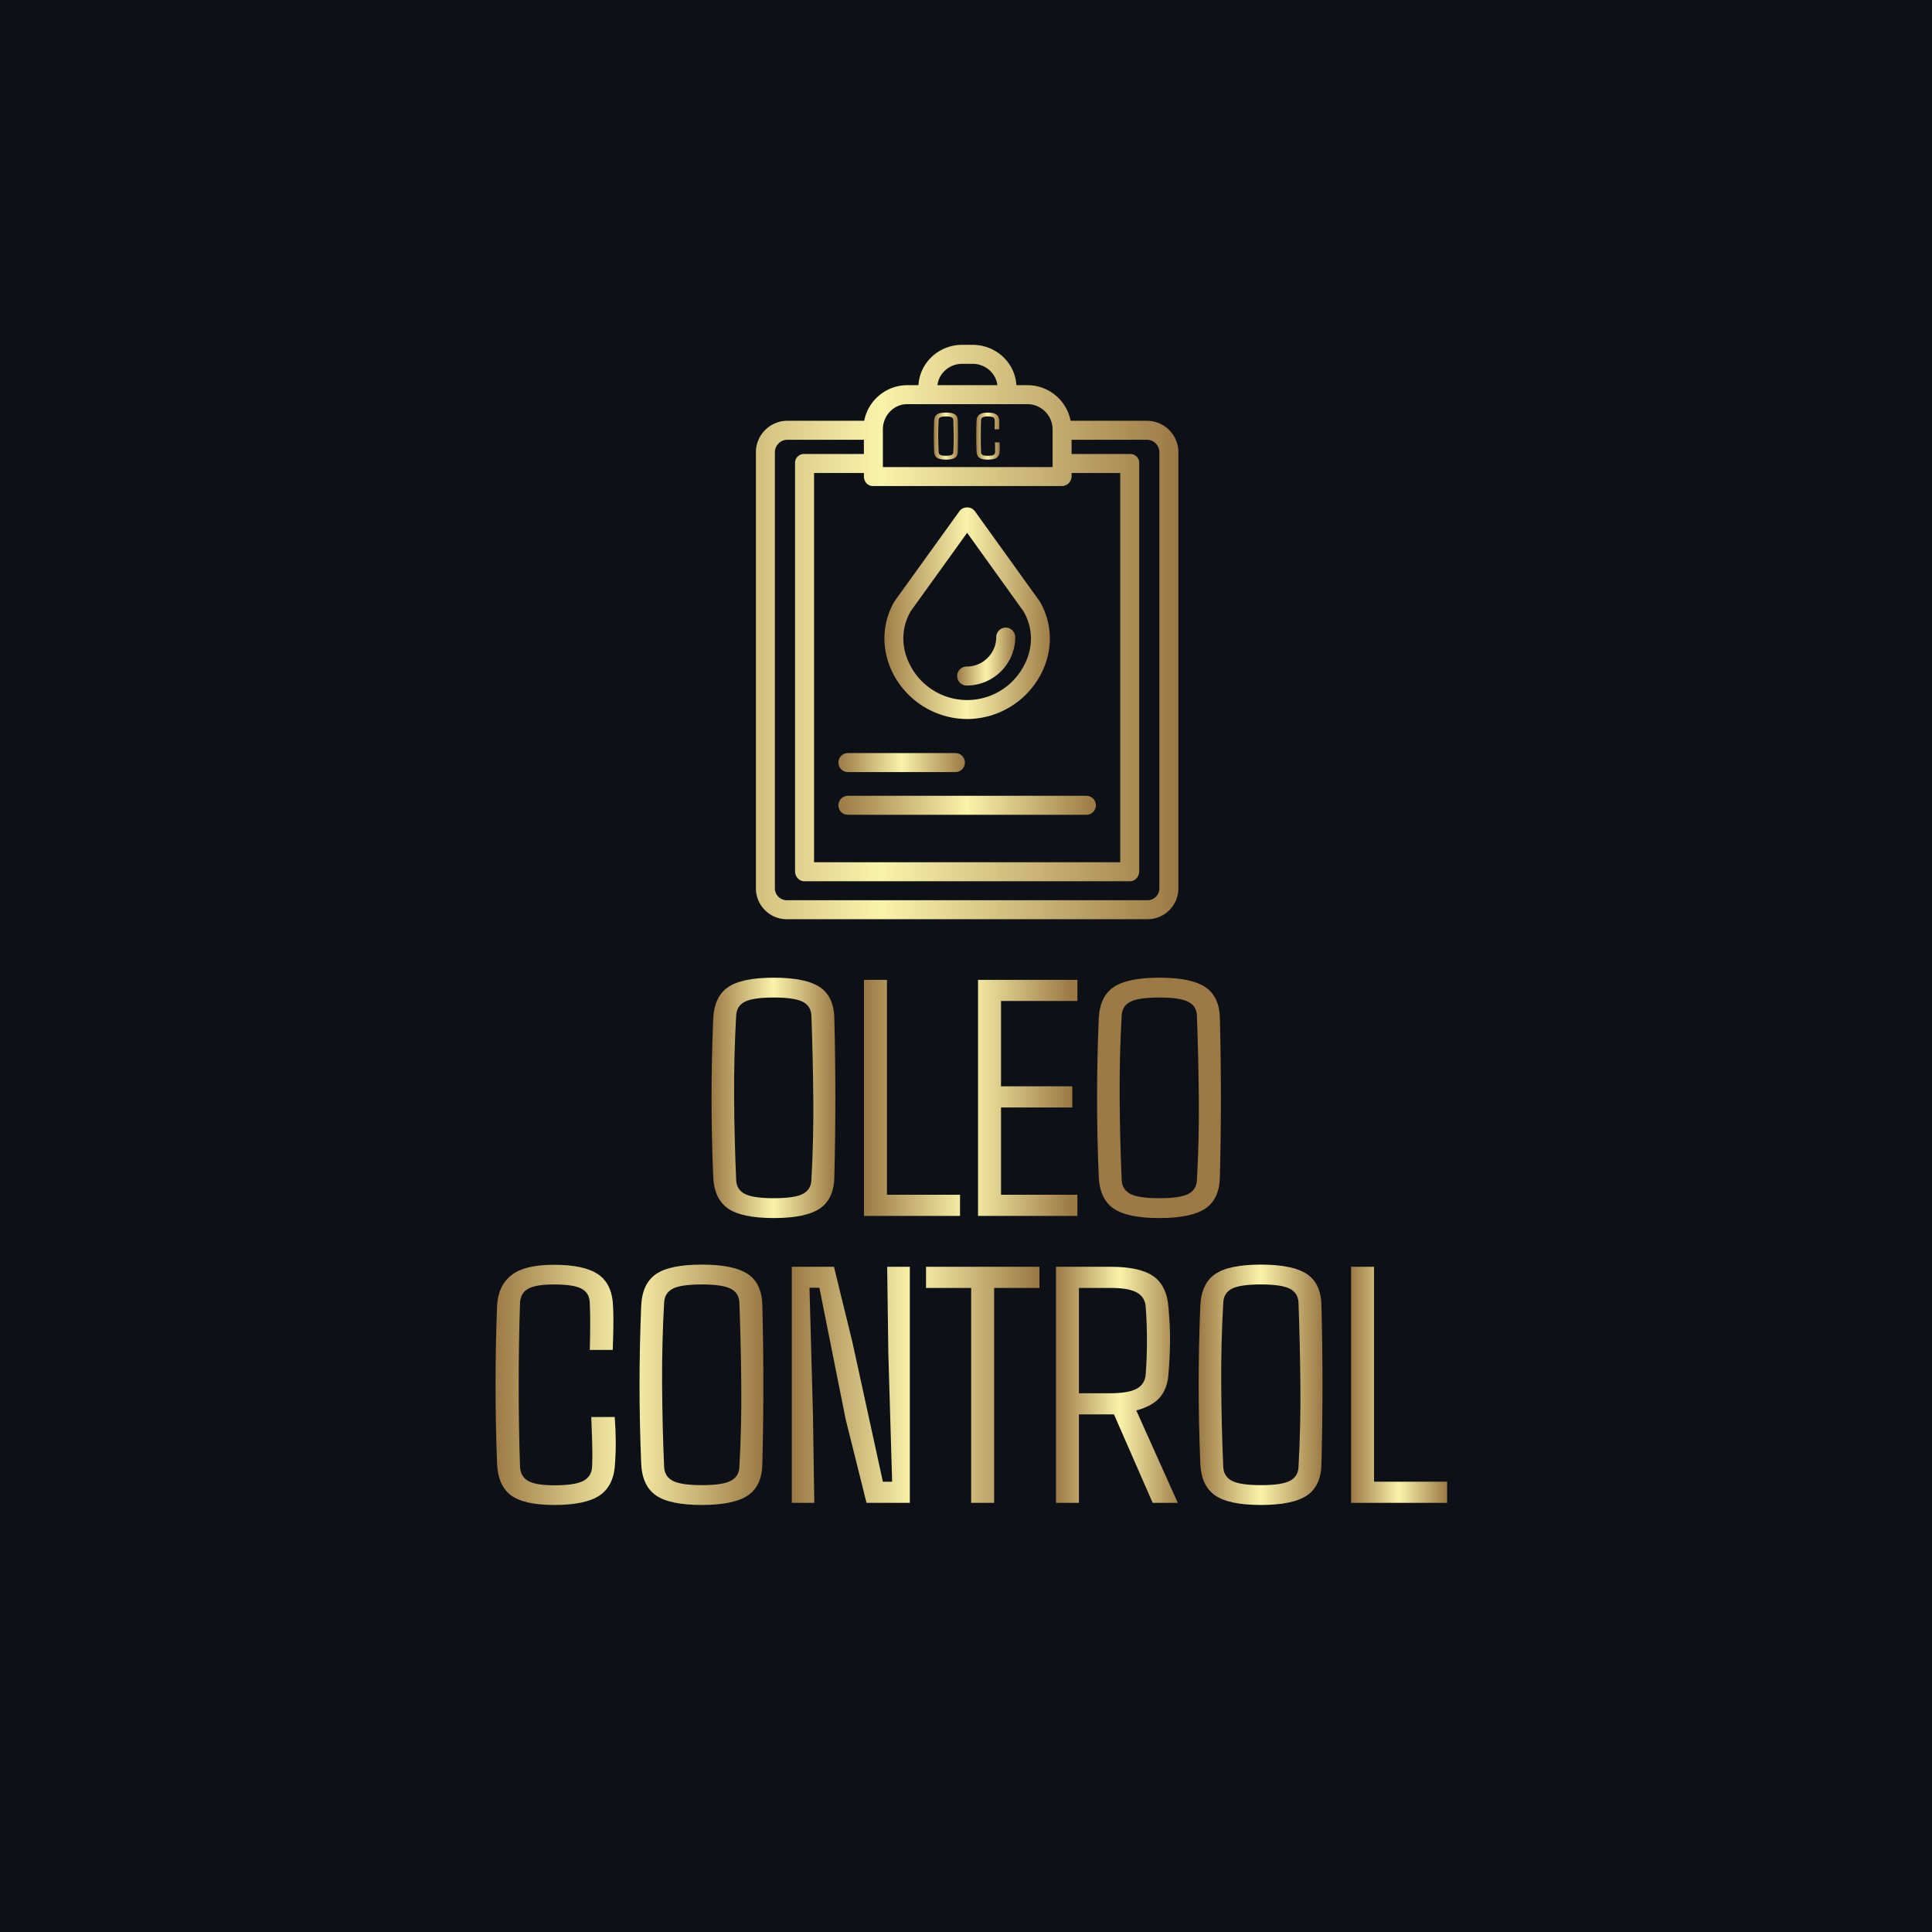 <svg xmlns="http://www.w3.org/2000/svg" xml:space="preserve" width="1500" height="1500" data-id="lg_xcKbuBhSY4DHJFOj30" data-version="1" viewBox="0 0 1500 1500"><path fill="#0d1117" stroke="transparent" d="M0 0h1500v1500H0z"/><g data-padding="20"><g transform="translate(-289.326 -285.703)scale(1.355)"><g transform="matrix(.68 0 0 .68 400.38 208.12)"><linearGradient id="a" x1="0" x2="1" y1="0" y2="0" gradientUnits="objectBoundingBox"><stop offset="0%" stop-color="#9c7945"/><stop offset="49.8%" stop-color="#faf3aa"/><stop offset="100%" stop-color="#9c7945"/></linearGradient><path fill="url(#a)" d="M947.806 614.578h-64.45c-3.386-17.367-18.566-29.926-36.26-30h-9.44c-1.15-19-17.25-34-36.87-34h-8.8c-19.64 0-35.73 15-36.88 34h-9.44c-17.694.074-32.874 12.633-36.26 30h-64.9c-14.6.137-26.362 12.02-26.35 26.62v367.4a26.04 26.04 0 0 0 26.35 25.98h303.3a26.04 26.04 0 0 0 26.35-25.99v-367.4c.006-14.598-11.753-26.473-26.35-26.61m-155.83-48h8.8c10.8 0 19.72 8 20.83 18h-50.45c1.1-10 10.02-18 20.82-18m-66.82 55.28c0-11.56 8.96-21.28 20.5-21.28h101.44c11.65.158 21.023 9.628 21.06 21.28v31.72h-143Zm150.89 47.72a8.26 8.26 0 0 0 8.11-8.18v-2.82h41v328h-258v-328h42v2.82c0 4.42 3.14 8.18 7.56 8.18Zm82.11 339.02a10.03 10.03 0 0 1-10.35 9.98h-303.3a10.03 10.03 0 0 1-10.35-9.99v-367.4c-.028-5.77 4.58-10.495 10.35-10.61h64.65v12h-50.27a7.4 7.4 0 0 0-7.73 7.52v344.05c0 4.42 3.31 8.43 7.73 8.43h274.54c4.42 0 7.73-4 7.73-8.43v-344.05a7.4 7.4 0 0 0-7.73-7.52h-49.27v-12h63.65c5.773.115 10.384 4.846 10.35 10.62Z" transform="translate(-256 -256)"/></g><g transform="matrix(.68 0 0 .68 362.858 282.92)"><linearGradient id="b" x1="0" x2="1" y1="0" y2="0" gradientUnits="objectBoundingBox"><stop offset="0%" stop-color="#9c7945"/><stop offset="49.8%" stop-color="#faf3aa"/><stop offset="100%" stop-color="#9c7945"/></linearGradient><path fill="url(#b)" d="M695.676 910.578h90.6a8 8 0 1 0 0-16h-90.6a8 8 0 1 0 0 16" transform="translate(-200.82 -366)"/></g><g transform="matrix(.68 0 0 .68 400.38 307.4)"><linearGradient id="c" x1="0" x2="1" y1="0" y2="0" gradientUnits="objectBoundingBox"><stop offset="0%" stop-color="#9c7945"/><stop offset="49.8%" stop-color="#faf3aa"/><stop offset="100%" stop-color="#9c7945"/></linearGradient><path fill="url(#c)" d="M687.676 938.578a8 8 0 0 0 8 8h200.96a8 8 0 1 0 0-16h-200.96a8 8 0 0 0-8 8" transform="translate(-256 -402)"/></g><g transform="matrix(.68 0 0 .68 400.38 197.349)"><linearGradient id="d" x1="0" x2="1" y1="0" y2="0" gradientUnits="objectBoundingBox"><stop offset="0%" stop-color="#9c7945"/><stop offset="49.8%" stop-color="#faf3aa"/><stop offset="100%" stop-color="#9c7945"/></linearGradient><path fill="url(#d)" d="M796.156 865.898a70.5 70.5 0 0 0 60.91-35.53c11.61-20.26 11.72-44 .29-63.5l-.4-.62-54.3-75.5a7.9 7.9 0 0 0-6.5-3.17 7.9 7.9 0 0 0-6.49 3.17l-54.3 75.36-.42.6c-11.44 19.63-11.3 43.46.36 63.76a70.5 70.5 0 0 0 60.85 35.43m-47.57-90.84 47.56-66.1 47.58 66.3c8.44 14.66 8.25 31.82-.54 47.16a53.97 53.97 0 0 1-94 .06c-8.85-15.4-9.06-32.65-.6-47.42" transform="translate(-256 -240.16)"/></g><g transform="matrix(.68 0 0 .68 411.3 222.19)"><linearGradient id="e" x1="0" x2="1" y1="0" y2="0" gradientUnits="objectBoundingBox"><stop offset="0%" stop-color="#9c7945"/><stop offset="49.8%" stop-color="#faf3aa"/><stop offset="100%" stop-color="#9c7945"/></linearGradient><path fill="url(#e)" d="M795.746 837.658c22.561.028 40.884-18.219 40.95-40.78a8 8 0 1 0-16 0c-.066 13.728-11.23 24.813-24.96 24.78a8 8 0 1 0 0 16Z" transform="translate(-272.06 -276.69)"/></g><rect width="566" height="383.635" x="84.306" y="173.056" fill="none" rx="0" ry="0" transform="translate(399.8 563.74)"/><g transform="translate(289.39 475.04)"><linearGradient id="f" x1="0" x2="1" y1="0" y2="0" gradientUnits="objectBoundingBox"><stop offset="0%" stop-color="#9c7945"/><stop offset="49.8%" stop-color="#faf3aa"/><stop offset="100%" stop-color="#9c7945"/></linearGradient><path fill="url(#f)" d="M656.936 908.773q-18.56 0-26.42-5.59-7.87-5.59-8.34-18.38-.95-23.01-.95-44.94t.95-44.95q.47-12.79 8.34-18.33 7.86-5.54 26.42-5.54 18.48 0 26.53 5.54t8.14 18.33q.57 23.11.57 44.99 0 21.89-.57 44.9-.09 12.79-8.14 18.38t-26.53 5.59m0-11.37q11.75 0 16.49-2.41 4.73-2.42 5.02-7.91 1.32-23.68 1.09-47.56-.24-23.87-1.09-46.79-.29-5.59-5.12-7.96t-16.39-2.37q-11.74 0-16.53 2.37-4.78 2.37-5.06 7.96-1.33 22.92-1.19 46.79.15 23.88 1.19 47.56.28 5.49 5.06 7.91 4.79 2.41 16.53 2.41" transform="translate(-289.39 -475.03)"/></g><path fill="url(#f)" d="M763.606 895.413v12.13h-55.04v-135.27h13.17v123.14Zm67.25 0v12.13h-56.93v-135.27h56.93v12.12h-43.76v48.88h40.83v12.13h-40.83v50.01Zm46.99 13.36q-18.57 0-26.43-5.59t-8.34-18.38q-.94-23.01-.94-44.94t.94-44.95q.48-12.79 8.34-18.33t26.43-5.54q18.47 0 26.52 5.54t8.15 18.33q.57 23.11.57 44.99 0 21.89-.57 44.9-.1 12.79-8.15 18.38t-26.52 5.59m0-11.37q11.74 0 16.48-2.41 4.74-2.42 5.02-7.91 1.33-23.68 1.09-47.56-.24-23.87-1.09-46.79-.28-5.59-5.12-7.96-4.83-2.37-16.38-2.37-11.75 0-16.53 2.37-4.79 2.37-5.07 7.96-1.33 22.92-1.18 46.79.14 23.88 1.18 47.56.28 5.49 5.07 7.91 4.78 2.41 16.53 2.41" transform="translate(0 .01)"/><path fill="url(#f)" d="M531.086 1073.183q-17.33 0-24.82-5.58-7.48-5.59-7.95-18.48-1.71-44.8 0-89.61.47-11.74 8.05-17.85t24.53-6.11q17.53 0 25.53 5.59 8 5.58 8.38 18.47.19 3.12.19 7.72 0 4.59-.14 9.19-.14 4.59-.24 7.81h-13.16q.19-6.16.23-13.45.05-7.29-.23-13.45-.1-5.68-4.69-8.15-4.6-2.46-15.87-2.46-10.32 0-14.73 2.46-4.4 2.47-4.69 8.15-1.51 46.89 0 93.87.29 5.59 4.69 8.1 4.41 2.51 14.92 2.51 11.84 0 16.63-2.51 4.78-2.51 5.06-8.1.29-6.63.05-14.25-.24-7.63-.52-14.26h13.45q.47 6.63.57 13.12.09 6.49-.38 13.21-.57 12.89-8.67 18.48-8.1 5.58-26.19 5.58m84.59 0q-18.56 0-26.43-5.58-7.86-5.59-8.33-18.38-.95-23.02-.95-44.95t.95-44.95q.47-12.78 8.33-18.33 7.87-5.54 26.43-5.54 18.47 0 26.53 5.54 8.05 5.55 8.14 18.33.57 23.12.57 45t-.57 44.9q-.09 12.79-8.14 18.38-8.06 5.58-26.53 5.58m0-11.36q11.75 0 16.48-2.42 4.74-2.41 5.02-7.91 1.33-23.68 1.09-47.55-.23-23.87-1.09-46.8-.28-5.58-5.11-7.95t-16.39-2.37q-11.74 0-16.53 2.37-4.78 2.37-5.07 7.95-1.32 22.93-1.18 46.8t1.18 47.55q.29 5.5 5.07 7.91 4.79 2.42 16.53 2.42"/><path fill="url(#f)" d="m679.336 1021.183.76 50.77h-12.89v-135.27h24.16l10.51 42.91 17.53 80.24h5.3l-2.18-73.7-.66-49.45h12.98v135.27h-24.82l-11.94-47.83-15.06-75.41h-5.68Zm103.82-72.37v123.14h-13.17v-123.14h-25.86v-12.13h64.98v12.13Z" transform="translate(0 .01)"/><path fill="url(#f)" d="M831.746 1021.273v50.68h-13.16v-135.27h31.35q16.86 0 24.58 5.5 7.72 5.49 8.57 18.19.95 10.6.86 19.41-.1 8.81-.86 17.81-.47 8.62-4.83 13.79-4.35 5.16-13.64 7.62l23.78 52.95h-14.4l-22.16-50.68Zm18.19-72.46h-18.19v60.34h17.81q10.71 0 15.39-2.65 4.69-2.66 5.07-8.24 1.42-19.33 0-38.56-.38-5.59-5.02-8.24t-15.06-2.65" transform="translate(-.01 .01)"/><path fill="url(#f)" d="M936.046 1073.183q-18.57 0-26.43-5.58-7.86-5.59-8.34-18.38-.94-23.02-.94-44.95t.94-44.95q.48-12.78 8.34-18.33 7.86-5.54 26.43-5.54 18.47 0 26.52 5.54 8.05 5.55 8.15 18.33.57 23.12.57 45t-.57 44.9q-.1 12.79-8.15 18.38-8.05 5.58-26.52 5.58m0-11.36q11.74 0 16.48-2.42 4.74-2.41 5.02-7.91 1.33-23.68 1.09-47.55t-1.09-46.8q-.28-5.58-5.12-7.95-4.83-2.37-16.38-2.37-11.75 0-16.53 2.37-4.79 2.37-5.07 7.95-1.33 22.93-1.18 46.8.14 23.87 1.18 47.55.28 5.5 5.07 7.91 4.78 2.42 16.53 2.42"/><path fill="url(#f)" d="M1042.706 1059.833v12.12h-55.04v-135.27h13.17v123.15Z" transform="translate(0 .01)"/><rect width="49" height="42.94" x="342.806" y="343.403" fill="none" rx="0" ry="0" transform="translate(400.37 97.54)"/><g transform="translate(388.22 95.86)"><linearGradient id="g" x1="0" x2="1" y1="0" y2="0" gradientUnits="objectBoundingBox"><stop offset="0%" stop-color="#9c7945"/><stop offset="49.8%" stop-color="#faf3aa"/><stop offset="100%" stop-color="#9c7945"/></linearGradient><path fill="url(#g)" d="M755.566 474.223q-3.63 0-5.17-1.1-1.54-1.09-1.64-3.6-.18-4.5-.18-8.8t.18-8.8q.1-2.51 1.64-3.59 1.54-1.09 5.17-1.09 3.62 0 5.2 1.09 1.58 1.08 1.59 3.59.12 4.52.12 8.81t-.12 8.79q-.01 2.51-1.59 3.6-1.58 1.1-5.2 1.1m0-2.23q2.3 0 3.23-.47t.98-1.55q.26-4.64.22-9.31-.05-4.68-.22-9.17-.05-1.1-1-1.56-.94-.46-3.21-.46-2.3 0-3.23.46-.94.46-1 1.56-.26 4.49-.23 9.17.03 4.67.23 9.31.06 1.08 1 1.55.93.47 3.23.47" transform="translate(-388.22 -95.86)"/></g><path fill="url(#g)" d="M779.486 474.223q-3.4 0-4.86-1.1-1.47-1.09-1.56-3.61-.33-8.78 0-17.56.09-2.3 1.58-3.49 1.48-1.2 4.8-1.2 3.44 0 5 1.09 1.57 1.1 1.65 3.62.03.61.03 1.51t-.03 1.8q-.02.9-.04 1.53h-2.58q.04-1.2.05-2.63 0-1.43-.05-2.64-.02-1.11-.92-1.59t-3.11-.48q-2.02 0-2.88.48-.87.48-.92 1.59-.3 9.19 0 18.39.05 1.1.92 1.59.86.49 2.92.49 2.32 0 3.26-.49.93-.49.99-1.59.05-1.3.01-2.79-.05-1.49-.1-2.79h2.63q.09 1.3.11 2.57t-.07 2.59q-.11 2.52-1.7 3.61-1.59 1.1-5.13 1.1"/></g><path fill="transparent" stroke="transparent" stroke-width="1.404" d="M352.528 250h794.944v1000H352.528z"/></g></svg>
